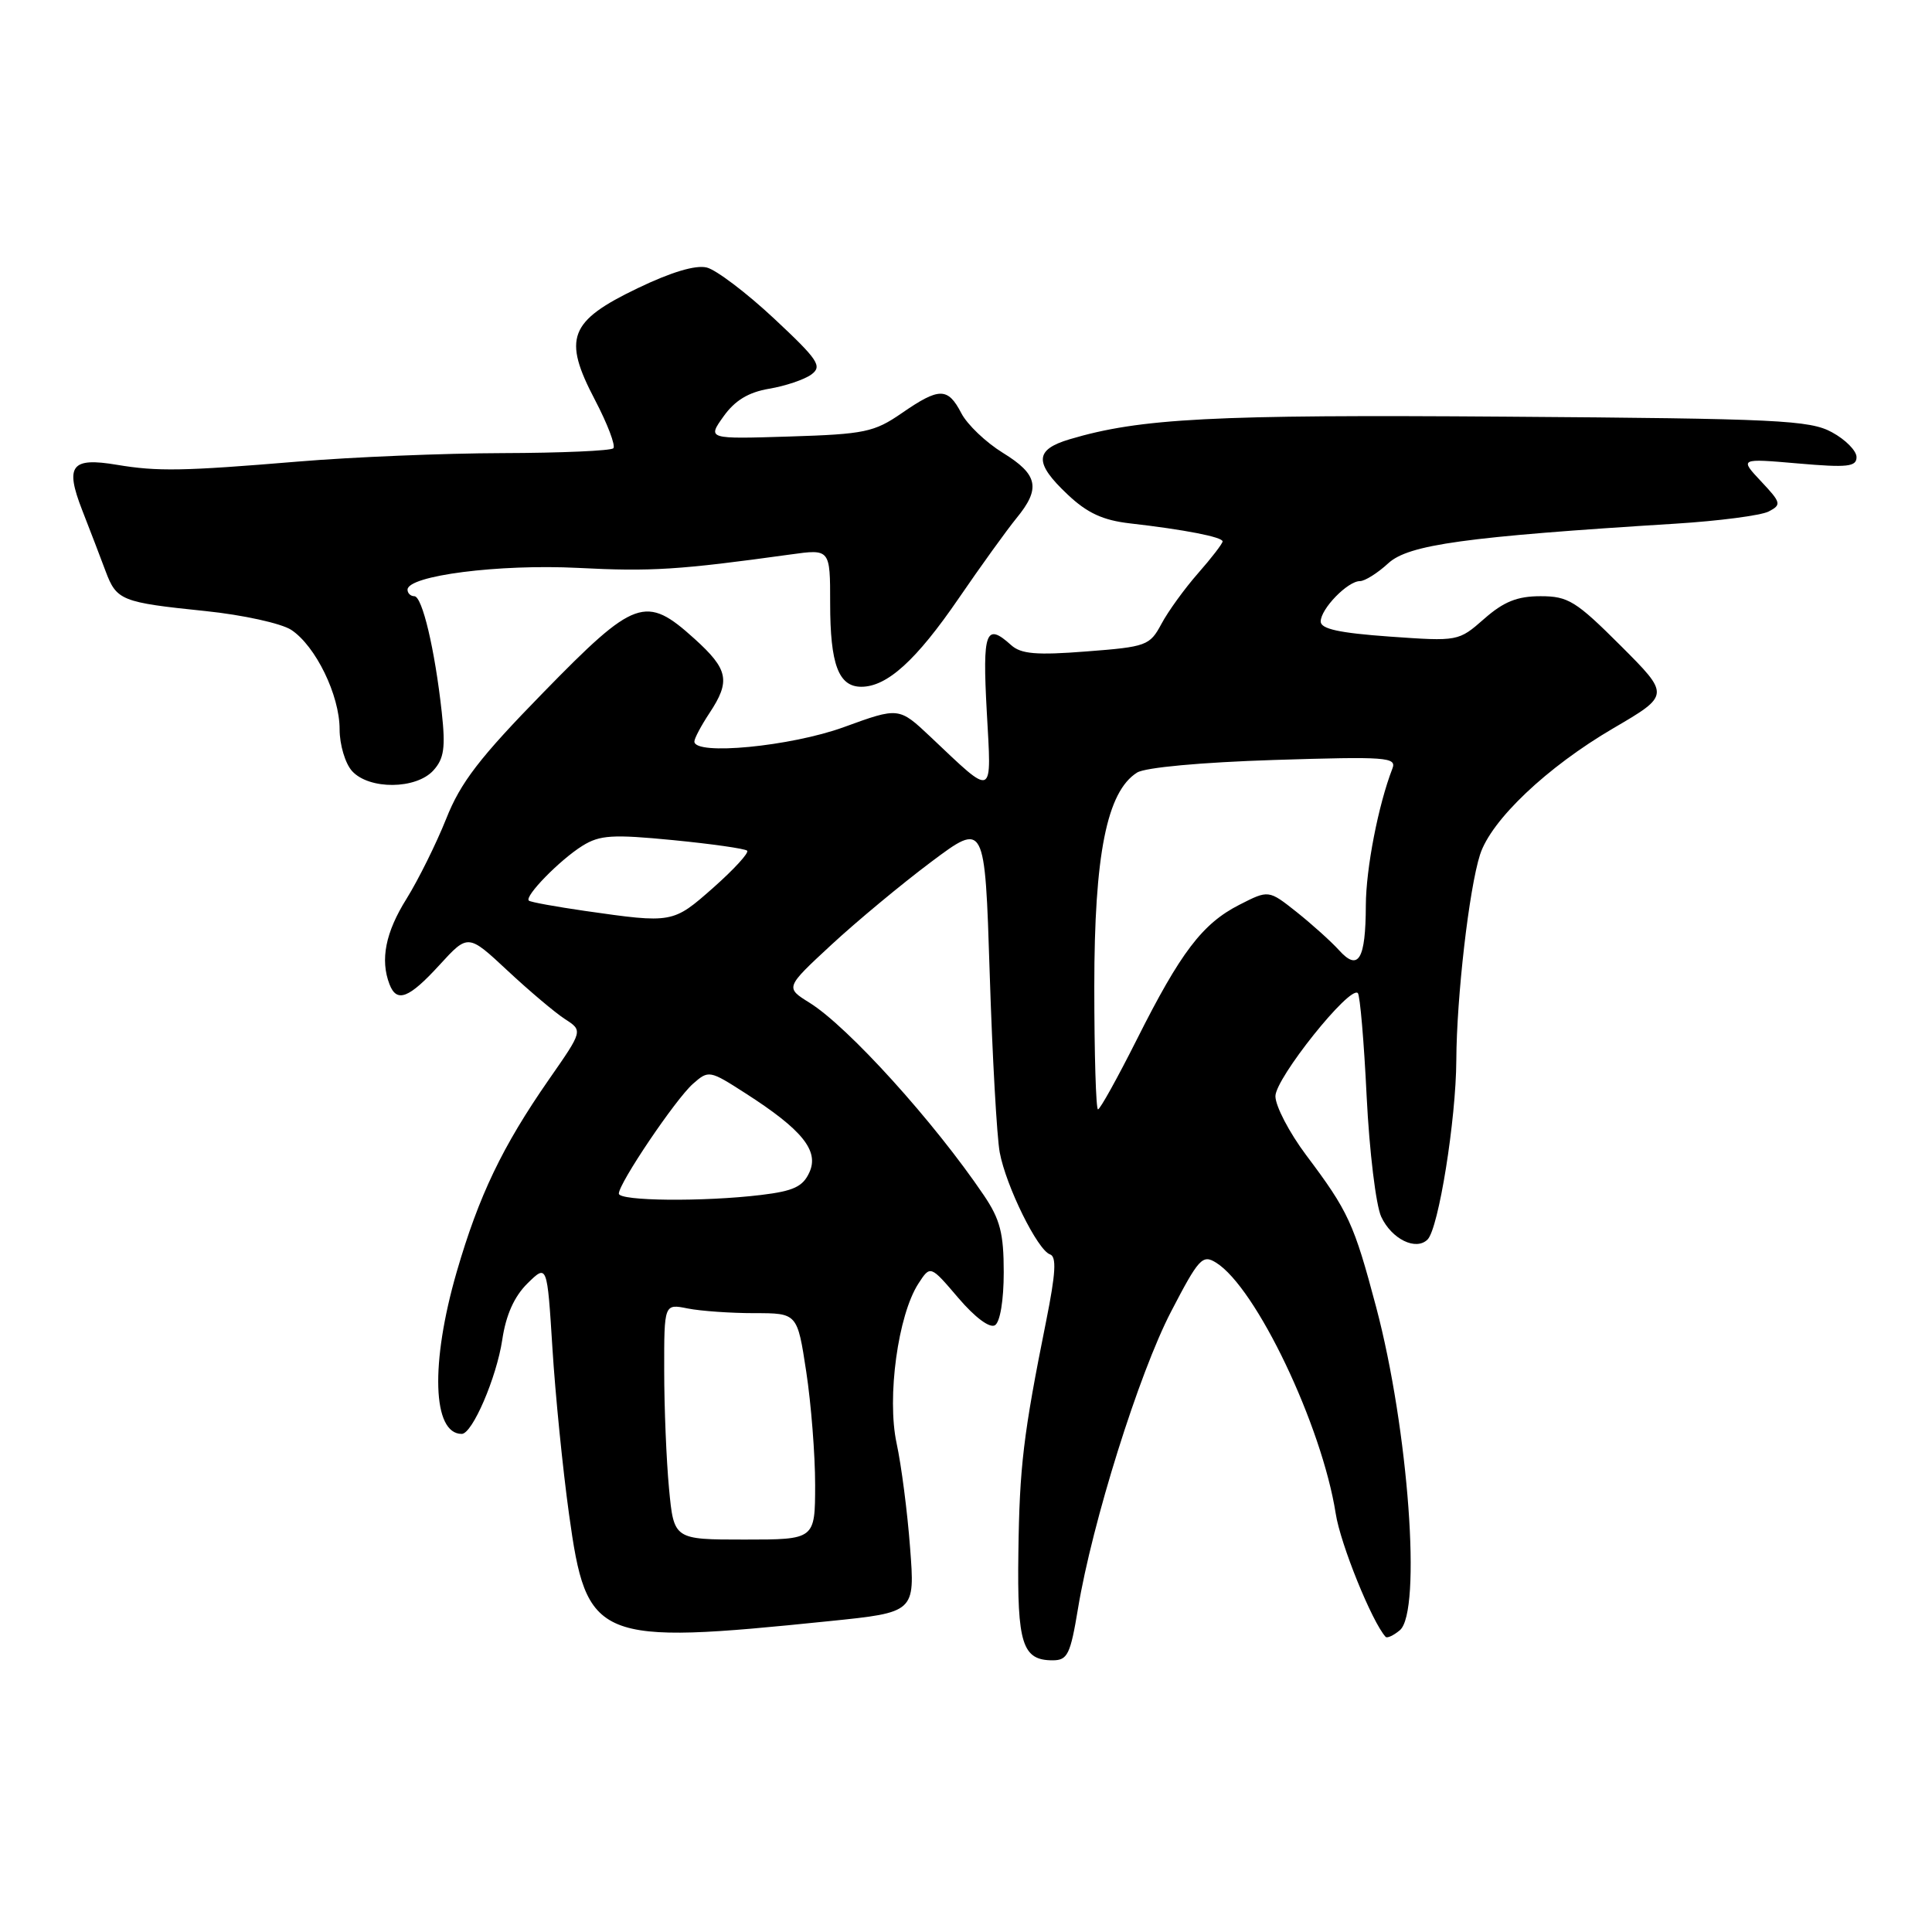 <?xml version="1.0" encoding="UTF-8" standalone="no"?>
<!DOCTYPE svg PUBLIC "-//W3C//DTD SVG 1.1//EN" "http://www.w3.org/Graphics/SVG/1.1/DTD/svg11.dtd" >
<svg xmlns="http://www.w3.org/2000/svg" xmlns:xlink="http://www.w3.org/1999/xlink" version="1.1" viewBox="0 0 256 256">
 <g >
 <path fill="currentColor"
d=" M 142.84 213.14 C 144.72 201.75 150.92 181.98 155.17 173.80 C 158.83 166.75 159.34 166.19 161.12 167.30 C 166.43 170.57 175.16 188.89 176.99 200.56 C 177.61 204.59 181.79 214.90 183.60 216.89 C 183.79 217.11 184.64 216.72 185.48 216.02 C 188.41 213.58 186.64 189.37 182.34 173.17 C 179.40 162.10 178.67 160.51 173.08 153.07 C 170.84 150.08 169.00 146.56 169.00 145.25 C 169.00 142.87 178.86 130.53 179.92 131.59 C 180.21 131.88 180.74 138.05 181.09 145.31 C 181.45 152.56 182.32 159.73 183.02 161.23 C 184.41 164.20 187.63 165.77 189.16 164.24 C 190.62 162.78 192.93 148.38 192.97 140.47 C 193.01 132.08 194.66 117.78 196.11 113.25 C 197.58 108.66 204.98 101.64 213.77 96.50 C 221.29 92.10 221.29 92.10 214.74 85.55 C 208.82 79.64 207.79 79.00 204.13 79.00 C 201.05 79.00 199.25 79.72 196.66 82.00 C 193.25 84.99 193.22 84.99 184.12 84.35 C 177.45 83.87 175.00 83.34 175.00 82.35 C 175.00 80.68 178.57 77.00 180.20 77.00 C 180.85 77.00 182.54 75.94 183.95 74.64 C 186.64 72.16 194.17 71.12 222.00 69.39 C 227.78 69.03 233.33 68.30 234.35 67.78 C 236.08 66.88 236.02 66.62 233.35 63.78 C 230.50 60.74 230.50 60.74 238.25 61.41 C 244.80 61.98 246.00 61.85 246.00 60.57 C 246.00 59.73 244.54 58.25 242.75 57.28 C 239.82 55.67 235.59 55.47 199.54 55.21 C 160.69 54.92 151.09 55.42 141.75 58.20 C 137.07 59.59 137.01 61.33 141.47 65.53 C 144.06 67.98 146.14 68.94 149.72 69.35 C 156.93 70.17 162.00 71.16 162.00 71.74 C 162.00 72.02 160.54 73.93 158.75 75.96 C 156.96 78.00 154.77 81.02 153.89 82.68 C 152.35 85.55 151.91 85.71 143.95 86.32 C 137.32 86.84 135.29 86.66 133.98 85.48 C 130.62 82.44 130.17 83.66 130.75 94.25 C 131.39 105.88 131.82 105.69 123.31 97.65 C 119.11 93.69 119.11 93.69 111.81 96.35 C 104.77 98.91 91.99 100.14 92.01 98.25 C 92.01 97.84 92.91 96.15 94.00 94.50 C 96.83 90.23 96.52 88.70 92.00 84.62 C 85.56 78.80 84.15 79.30 72.00 91.75 C 63.55 100.40 61.03 103.67 59.12 108.50 C 57.80 111.80 55.44 116.56 53.87 119.09 C 51.08 123.54 50.36 127.17 51.61 130.42 C 52.57 132.92 54.18 132.30 58.24 127.86 C 62.02 123.73 62.02 123.73 67.26 128.62 C 70.14 131.31 73.57 134.20 74.87 135.04 C 77.24 136.57 77.24 136.57 72.74 143.03 C 66.55 151.94 63.46 158.40 60.51 168.55 C 57.01 180.65 57.30 190.00 61.18 190.00 C 62.59 190.00 65.79 182.55 66.55 177.54 C 67.04 174.23 68.14 171.79 69.89 170.06 C 72.50 167.50 72.50 167.50 73.20 178.65 C 73.58 184.78 74.57 194.68 75.40 200.65 C 77.74 217.50 78.92 217.98 109.87 214.81 C 121.25 213.65 121.25 213.65 120.59 205.07 C 120.24 200.36 119.43 194.12 118.80 191.22 C 117.50 185.15 118.99 174.24 121.70 170.07 C 123.28 167.64 123.28 167.64 126.98 171.98 C 129.19 174.57 131.15 176.03 131.84 175.60 C 132.52 175.18 133.00 172.28 133.00 168.58 C 133.00 163.43 132.52 161.57 130.37 158.39 C 123.79 148.66 112.38 136.05 107.27 132.87 C 104.04 130.86 104.04 130.86 110.15 125.20 C 113.52 122.08 119.47 117.14 123.38 114.21 C 130.50 108.88 130.50 108.88 131.14 128.95 C 131.49 139.99 132.09 150.68 132.47 152.71 C 133.31 157.19 137.49 165.66 139.13 166.21 C 140.02 166.51 139.89 168.71 138.62 175.05 C 135.59 190.13 135.09 194.32 134.94 205.77 C 134.77 217.82 135.47 220.00 139.48 220.00 C 141.46 220.00 141.83 219.23 142.84 213.14 Z  M 57.43 102.08 C 58.84 100.52 59.05 99.07 58.53 94.33 C 57.62 86.05 55.95 79.00 54.90 79.00 C 54.41 79.00 54.00 78.61 54.00 78.14 C 54.00 76.27 66.13 74.72 76.59 75.25 C 86.30 75.75 89.95 75.52 104.75 73.47 C 110.00 72.74 110.00 72.74 110.00 79.94 C 110.00 88.03 111.11 91.00 114.13 91.00 C 117.55 91.00 121.41 87.49 127.03 79.29 C 129.96 75.01 133.41 70.23 134.68 68.67 C 137.94 64.71 137.55 62.87 132.88 60.00 C 130.64 58.62 128.16 56.26 127.38 54.75 C 125.59 51.31 124.46 51.31 119.48 54.75 C 115.84 57.26 114.57 57.53 104.62 57.84 C 93.73 58.18 93.73 58.18 95.87 55.18 C 97.38 53.06 99.16 51.98 101.91 51.51 C 104.06 51.15 106.57 50.30 107.50 49.63 C 108.99 48.53 108.45 47.71 102.57 42.21 C 98.93 38.81 94.92 35.77 93.66 35.45 C 92.18 35.08 88.94 36.05 84.49 38.19 C 75.40 42.56 74.54 44.80 78.83 52.98 C 80.50 56.17 81.60 59.06 81.27 59.40 C 80.94 59.73 74.33 60.02 66.58 60.04 C 58.84 60.06 46.65 60.56 39.50 61.16 C 24.26 62.43 20.88 62.49 15.50 61.59 C 9.44 60.57 8.59 61.68 10.88 67.57 C 11.94 70.28 13.34 73.93 13.99 75.68 C 15.45 79.57 16.06 79.82 27.24 80.97 C 32.18 81.48 37.27 82.60 38.59 83.46 C 41.82 85.59 45.00 92.11 45.00 96.63 C 45.00 98.68 45.74 101.16 46.65 102.17 C 48.91 104.66 55.14 104.61 57.43 102.08 Z  M 88.65 197.25 C 88.30 193.54 88.01 186.51 88.01 181.62 C 88.00 172.75 88.00 172.75 91.13 173.38 C 92.84 173.72 96.82 174.00 99.95 174.00 C 105.65 174.00 105.65 174.00 106.83 181.75 C 107.48 186.01 108.01 192.76 108.01 196.75 C 108.00 204.00 108.00 204.00 98.64 204.00 C 89.29 204.00 89.29 204.00 88.65 197.25 Z  M 82.00 158.16 C 82.00 156.78 89.51 145.66 91.81 143.62 C 93.90 141.78 94.01 141.80 98.77 144.86 C 106.29 149.68 108.56 152.48 107.25 155.34 C 106.39 157.24 105.15 157.82 100.84 158.34 C 93.20 159.26 82.00 159.15 82.00 158.16 Z  M 145.00 130.71 C 145.00 113.24 146.67 104.88 150.67 102.37 C 151.75 101.69 159.19 101.01 168.82 100.70 C 183.74 100.23 185.09 100.33 184.50 101.84 C 182.63 106.67 181.00 115.07 180.98 119.96 C 180.96 127.14 180.00 128.76 177.43 125.91 C 176.37 124.74 173.83 122.46 171.80 120.84 C 168.10 117.91 168.10 117.91 164.22 119.89 C 159.32 122.39 156.44 126.18 150.62 137.77 C 148.07 142.84 145.76 147.00 145.49 147.00 C 145.22 147.00 145.00 139.67 145.00 130.71 Z  M 77.50 120.70 C 73.65 120.14 70.31 119.54 70.08 119.34 C 69.43 118.80 74.19 113.93 77.18 112.07 C 79.48 110.64 81.17 110.54 89.18 111.32 C 94.30 111.82 98.72 112.45 99.00 112.72 C 99.28 112.99 97.26 115.19 94.53 117.61 C 89.15 122.36 89.13 122.36 77.50 120.70 Z "/>
</g>
</svg>